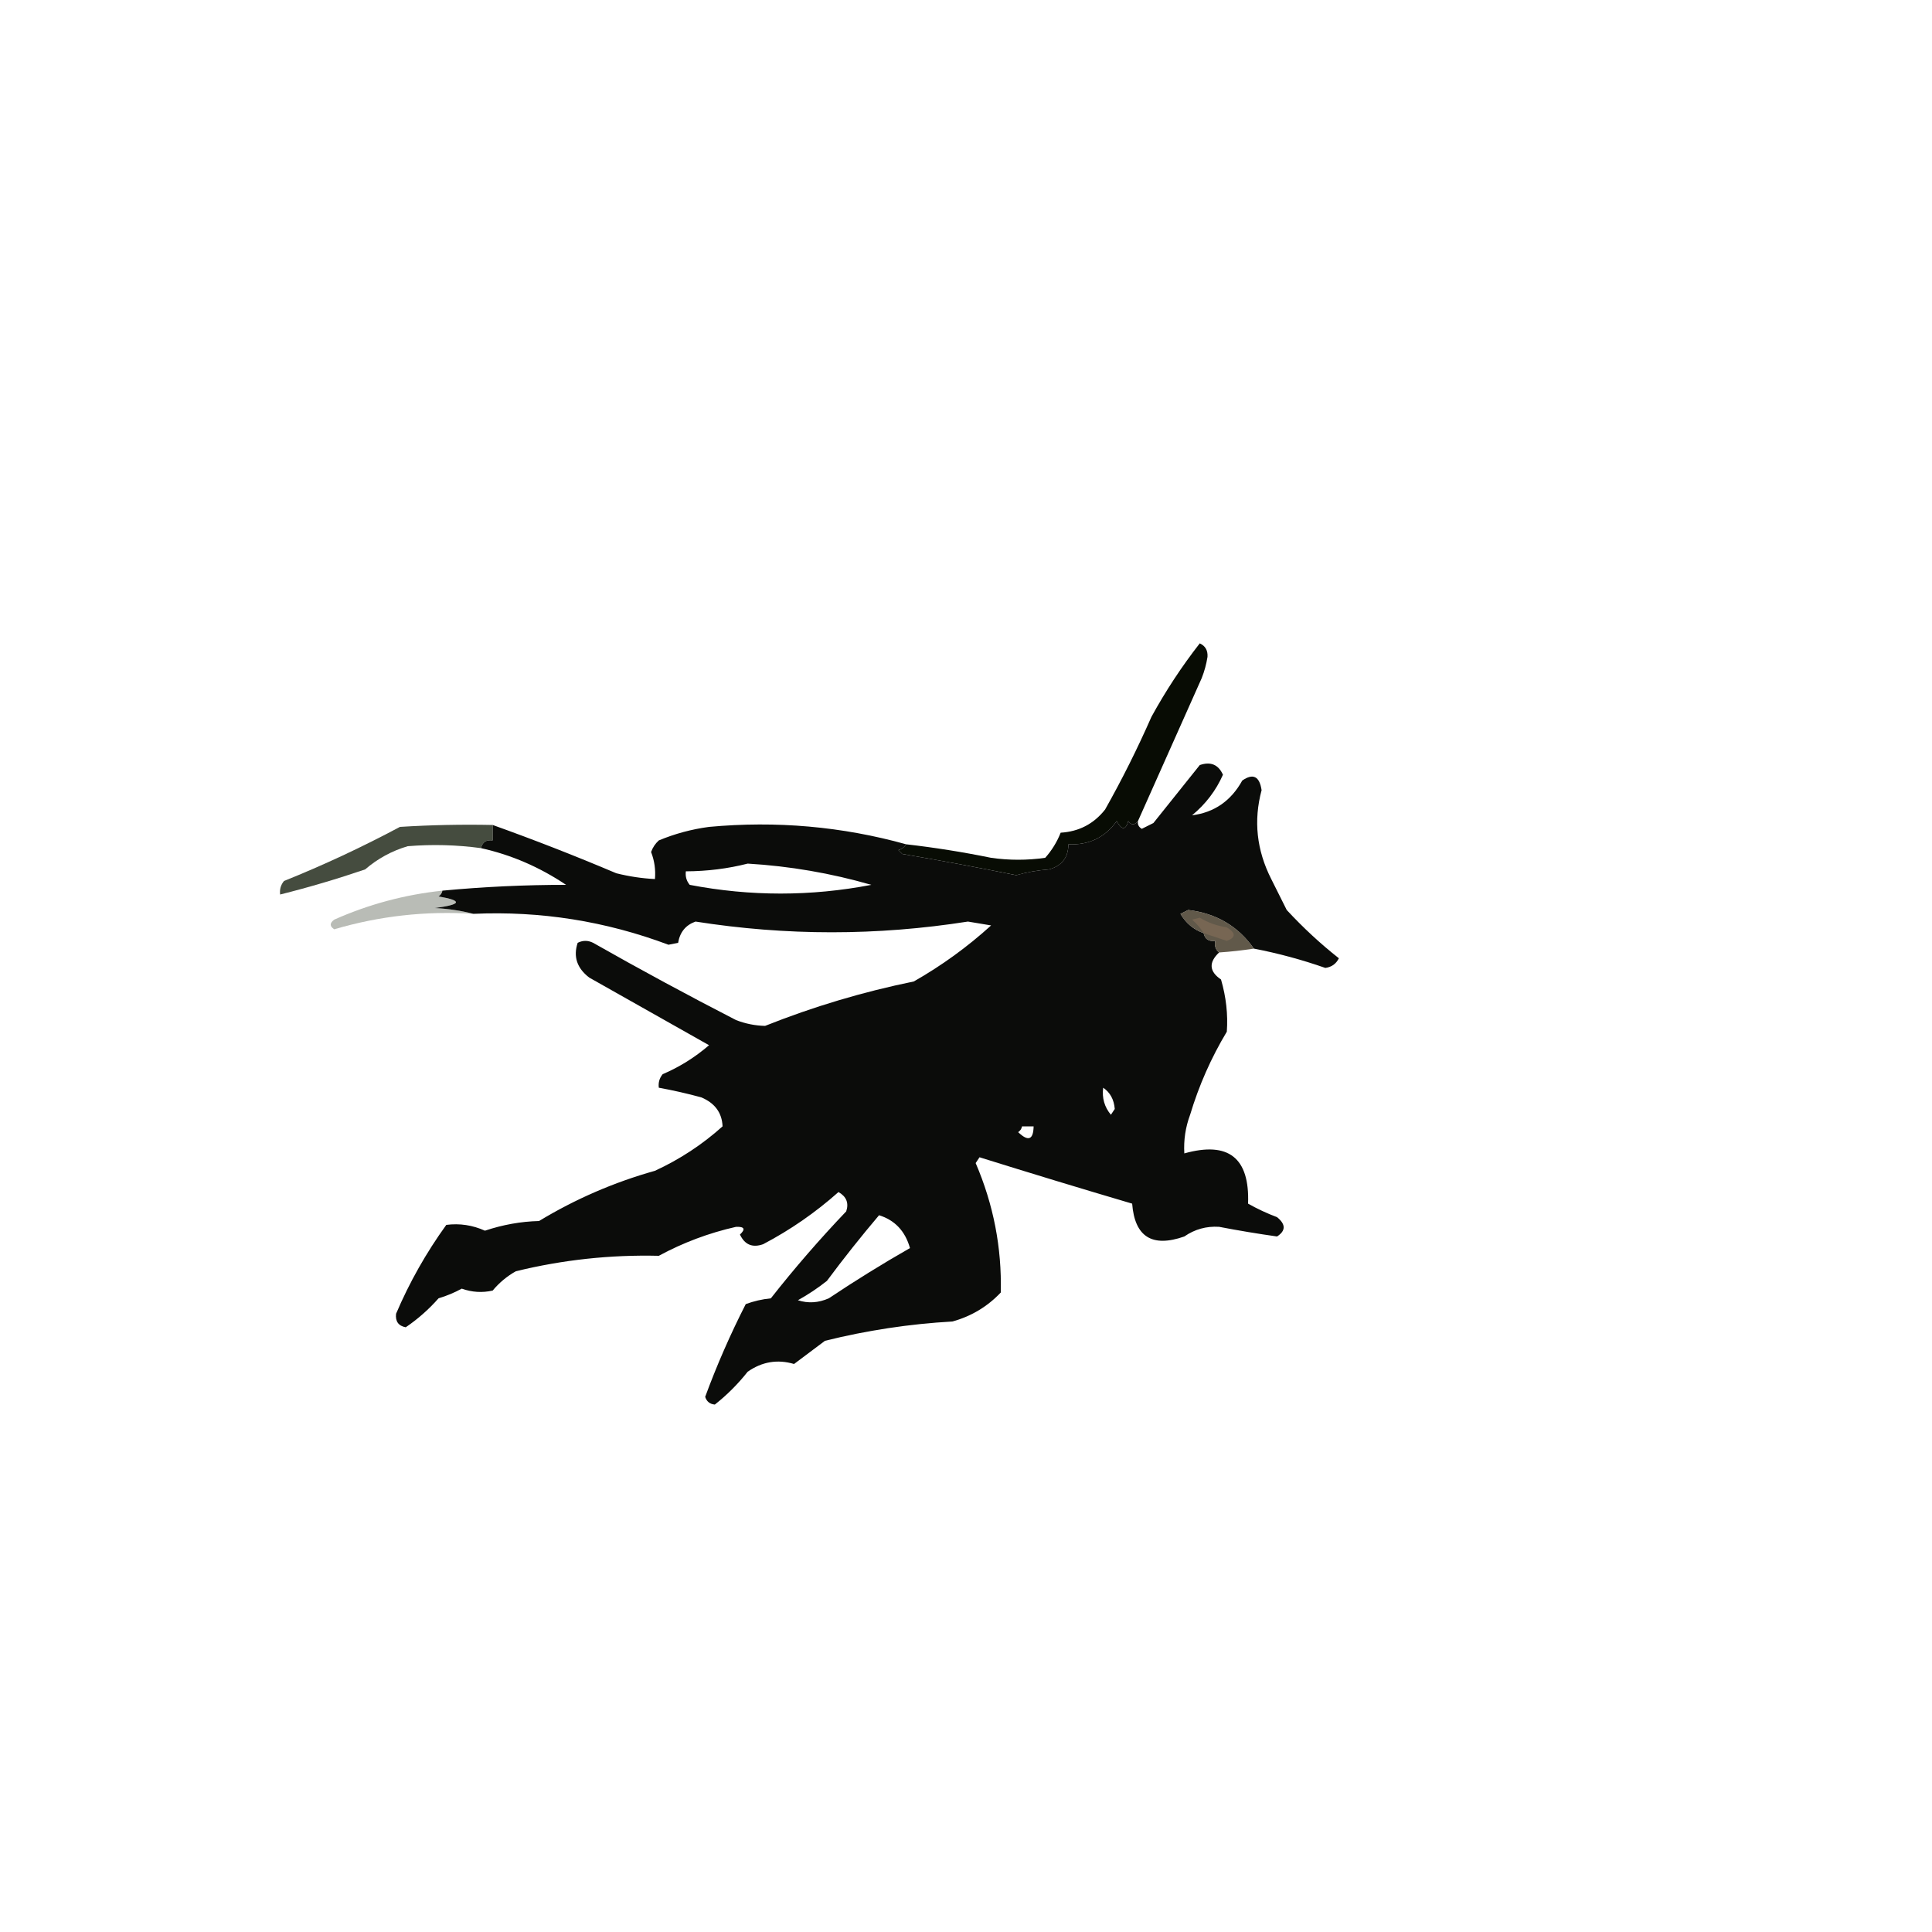 <?xml version="1.0" encoding="UTF-8"?>
<!DOCTYPE svg PUBLIC "-//W3C//DTD SVG 1.1//EN" "http://www.w3.org/Graphics/SVG/1.1/DTD/svg11.dtd">
<svg xmlns="http://www.w3.org/2000/svg" version="1.1" width="500px" height="500px" style="shape-rendering:geometricPrecision; text-rendering:geometricPrecision; image-rendering:optimizeQuality; fill-rule:evenodd; clip-rule:evenodd" xmlns:xlink="http://www.w3.org/1999/xlink">
<g><path style="opacity:1" fill="#080c04" d="M 294.5,212.5 C 293.603,213.598 292.77,213.598 292,212.5C 291.309,214.891 290.309,214.891 289,212.5C 285.952,216.751 281.785,218.751 276.5,218.5C 276.488,221.905 274.821,224.072 271.5,225C 268.574,225.218 265.74,225.718 263,226.5C 253.227,224.523 243.394,222.689 233.5,221C 233.167,220.667 232.833,220.333 232.5,220C 233.416,219.722 234.082,219.222 234.5,218.5C 241.879,219.344 249.212,220.511 256.5,222C 261.167,222.667 265.833,222.667 270.5,222C 272.213,220.075 273.547,217.908 274.5,215.5C 279.238,215.215 283.071,213.215 286,209.5C 290.371,201.746 294.371,193.746 298,185.5C 301.683,178.787 305.85,172.454 310.5,166.5C 311.946,167.171 312.612,168.338 312.5,170C 312.204,171.888 311.704,173.722 311,175.5C 305.482,187.866 299.982,200.199 294.5,212.5 Z"/></g>
<g><path style="opacity:0.959" fill="#020301" d="M 324.5,245.5 C 320.44,239.699 314.774,236.366 307.5,235.5C 306.833,235.833 306.167,236.167 305.5,236.5C 306.931,238.938 308.931,240.604 311.5,241.5C 311.821,243.048 312.821,243.715 314.5,243.5C 314.263,244.791 314.596,245.791 315.5,246.5C 312.766,249.077 312.932,251.411 316,253.5C 317.319,258.037 317.819,262.537 317.5,267C 313.452,273.734 310.286,280.901 308,288.5C 306.801,291.726 306.301,295.059 306.5,298.5C 317.933,295.3 323.433,299.633 323,311.5C 325.398,312.856 327.898,314.023 330.5,315C 332.781,316.851 332.781,318.518 330.5,320C 325.538,319.3 320.538,318.467 315.5,317.5C 312.205,317.295 309.205,318.128 306.5,320C 298.172,322.926 293.672,320.093 293,311.5C 279.863,307.623 266.697,303.623 253.5,299.5C 253.167,300 252.833,300.5 252.5,301C 257.112,311.726 259.279,322.892 259,334.5C 255.547,338.145 251.38,340.645 246.5,342C 235.336,342.635 224.336,344.301 213.5,347C 210.833,349 208.167,351 205.5,353C 201.229,351.731 197.229,352.397 193.5,355C 190.961,358.206 188.127,361.039 185,363.5C 183.72,363.387 182.887,362.72 182.5,361.5C 185.506,353.327 189.006,345.327 193,337.5C 195.069,336.736 197.236,336.236 199.5,336C 205.627,328.205 212.127,320.705 219,313.5C 219.722,311.339 219.055,309.672 217,308.5C 211.03,313.81 204.53,318.31 197.5,322C 194.741,322.977 192.741,322.144 191.5,319.5C 192.999,318.096 192.666,317.43 190.5,317.5C 183.457,319.09 176.791,321.59 170.5,325C 157.959,324.701 145.626,326.034 133.5,329C 131.208,330.29 129.208,331.957 127.5,334C 124.798,334.607 122.132,334.44 119.5,333.5C 117.618,334.531 115.618,335.365 113.5,336C 110.952,338.885 108.118,341.385 105,343.5C 103.115,343.138 102.281,341.971 102.5,340C 105.97,331.859 110.304,324.192 115.5,317C 118.957,316.556 122.29,317.056 125.5,318.5C 130.163,316.948 134.829,316.115 139.5,316C 148.9,310.31 158.9,305.977 169.5,303C 175.933,300.037 181.766,296.203 187,291.5C 186.851,287.984 185.017,285.484 181.5,284C 177.855,283.005 174.188,282.172 170.5,281.5C 170.33,280.178 170.663,279.011 171.5,278C 175.878,276.125 179.878,273.625 183.5,270.5C 173.199,264.681 162.865,258.847 152.5,253C 149.316,250.563 148.316,247.563 149.5,244C 150.833,243.333 152.167,243.333 153.5,244C 165.769,250.965 178.102,257.631 190.5,264C 192.909,264.935 195.409,265.435 198,265.5C 210.429,260.541 223.262,256.708 236.5,254C 243.701,249.9 250.368,245.067 256.5,239.5C 254.5,239.167 252.5,238.833 250.5,238.5C 226.982,242.197 203.482,242.197 180,238.5C 177.457,239.407 175.957,241.241 175.5,244C 174.667,244.167 173.833,244.333 173,244.5C 156.712,238.386 139.879,235.72 122.5,236.5C 119.359,235.679 116.025,235.179 112.5,235C 119.483,234.092 119.817,233.092 113.5,232C 114.056,231.617 114.389,231.117 114.5,230.5C 125.196,229.492 135.862,228.992 146.5,229C 139.654,224.403 132.321,221.236 124.5,219.5C 124.821,217.952 125.821,217.285 127.5,217.5C 127.5,216.167 127.5,214.833 127.5,213.5C 138.293,217.364 148.96,221.531 159.5,226C 162.793,226.826 166.126,227.326 169.5,227.5C 169.708,225.08 169.374,222.747 168.5,220.5C 168.919,219.328 169.585,218.328 170.5,217.5C 174.66,215.767 178.993,214.6 183.5,214C 200.923,212.388 217.923,213.888 234.5,218.5C 234.082,219.222 233.416,219.722 232.5,220C 232.833,220.333 233.167,220.667 233.5,221C 243.394,222.689 253.227,224.523 263,226.5C 265.74,225.718 268.574,225.218 271.5,225C 274.821,224.072 276.488,221.905 276.5,218.5C 281.785,218.751 285.952,216.751 289,212.5C 290.309,214.891 291.309,214.891 292,212.5C 292.77,213.598 293.603,213.598 294.5,212.5C 294.369,213.376 294.702,214.043 295.5,214.5C 296.5,214 297.5,213.5 298.5,213C 302.5,208 306.5,203 310.5,198C 313.304,197.029 315.304,197.862 316.5,200.5C 314.695,204.588 312.028,208.088 308.5,211C 314.244,210.276 318.577,207.276 321.5,202C 324.298,200.064 325.965,200.897 326.5,204.5C 324.38,212.377 325.214,220.043 329,227.5C 330.333,230.167 331.667,232.833 333,235.5C 337.263,240.103 341.763,244.27 346.5,248C 345.788,249.442 344.621,250.275 343,250.5C 336.923,248.371 330.756,246.704 324.5,245.5 Z M 193.5,223.5 C 204.382,224.147 215.048,225.98 225.5,229C 209.85,232.006 194.184,232.006 178.5,229C 177.663,227.989 177.33,226.822 177.5,225.5C 183.051,225.473 188.384,224.806 193.5,223.5 Z M 285.5,281.5 C 287.301,282.719 288.301,284.552 288.5,287C 288.167,287.5 287.833,288 287.5,288.5C 285.829,286.49 285.162,284.157 285.5,281.5 Z M 264.5,291.5 C 265.5,291.5 266.5,291.5 267.5,291.5C 267.435,294.998 266.101,295.498 263.5,293C 264.056,292.617 264.389,292.117 264.5,291.5 Z M 227.5,314.5 C 231.599,315.779 234.266,318.612 235.5,323C 228.394,327.058 221.394,331.392 214.5,336C 211.806,337.19 209.139,337.356 206.5,336.5C 209.13,335.038 211.63,333.371 214,331.5C 218.333,325.67 222.833,320.004 227.5,314.5 Z"/></g>
<g><path style="opacity:0.778" fill="#111a09" d="M 127.5,213.5 C 127.5,214.833 127.5,216.167 127.5,217.5C 125.821,217.285 124.821,217.952 124.5,219.5C 118.184,218.642 111.85,218.476 105.5,219C 101.385,220.223 97.718,222.223 94.5,225C 87.212,227.487 79.879,229.653 72.5,231.5C 72.33,230.178 72.663,229.011 73.5,228C 83.731,223.886 93.731,219.219 103.5,214C 111.493,213.5 119.493,213.334 127.5,213.5 Z"/></g>
<g><path style="opacity:0.29" fill="#111a05" d="M 114.5,230.5 C 114.389,231.117 114.056,231.617 113.5,232C 119.817,233.092 119.483,234.092 112.5,235C 116.025,235.179 119.359,235.679 122.5,236.5C 110.244,235.712 98.243,237.045 86.5,240.5C 85.289,239.726 85.289,238.893 86.5,238C 95.452,234.021 104.785,231.521 114.5,230.5 Z"/></g>
<g><path style="opacity:0.875" fill="#4a4230" d="M 324.5,245.5 C 321.518,245.963 318.518,246.296 315.5,246.5C 314.596,245.791 314.263,244.791 314.5,243.5C 312.821,243.715 311.821,243.048 311.5,241.5C 308.931,240.604 306.931,238.938 305.5,236.5C 306.167,236.167 306.833,235.833 307.5,235.5C 314.774,236.366 320.44,239.699 324.5,245.5 Z"/></g>
<g><path style="opacity:1" fill="#776653" d="M 311.5,241.5 C 310.71,240.206 309.71,239.039 308.5,238C 309.167,237.833 309.833,237.667 310.5,237.5C 312.626,238.786 314.959,239.619 317.5,240C 319.872,241.471 319.872,242.637 317.5,243.5C 315.484,242.822 313.484,242.156 311.5,241.5 Z"/></g>
</svg>
